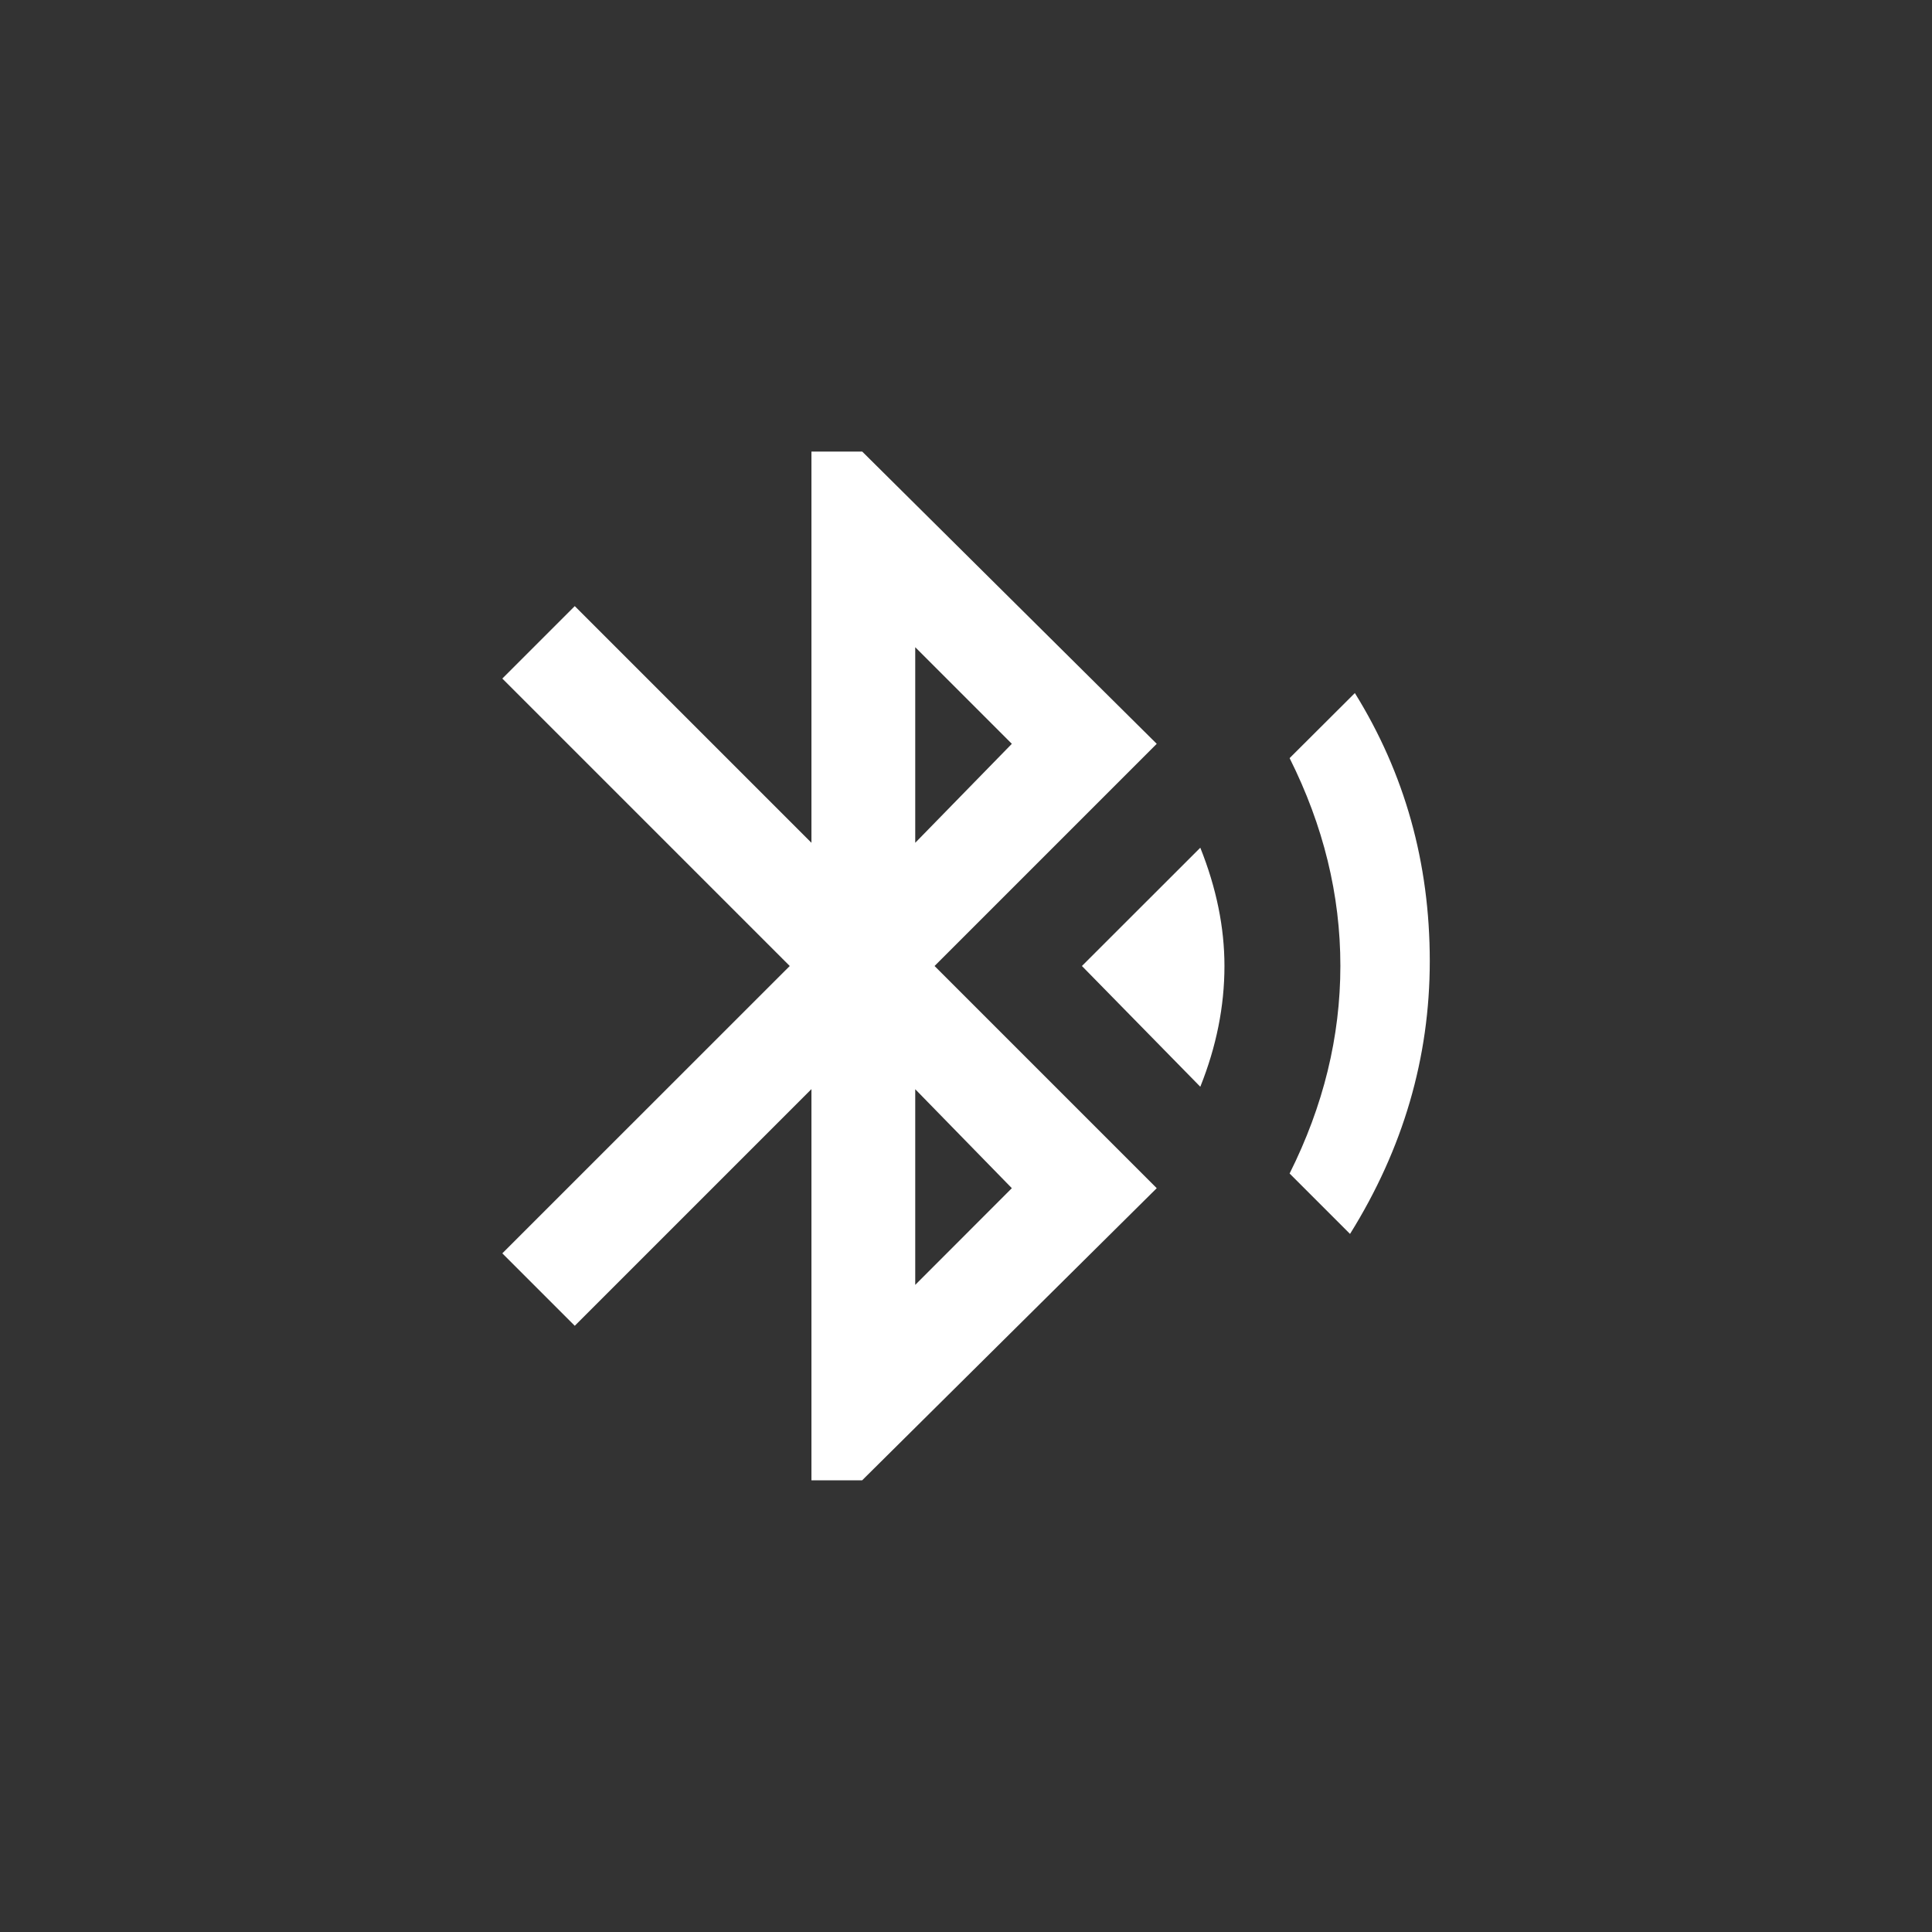 <!-- Generated by IcoMoon.io -->
<svg version="1.1" xmlns="http://www.w3.org/2000/svg" width="40" height="40" viewBox="0 0 40 40">
<rect x="0" y="0" width="40" height="40" fill="#333333" stroke="none"/>
<title>mt-bluetooth_searching</title>
<path fill="#fff" d="M20.949 24.6l-2-2.049v4.051zM18.949 13.4v4.049l2-2.049zM23.949 15.4l-4.6 4.6 4.6 4.6-6.1 6.049h-1.049v-8.1l-4.9 4.9-1.5-1.5 5.951-5.949-5.951-5.951 1.5-1.5 4.9 4.9v-8.1h1.051zM28.051 14.349q1.551 2.5 1.551 5.549 0 3-1.651 5.649l-1.251-1.251q1.051-2.1 1.051-4.3t-1.051-4.3zM22.4 20l2.451-2.449q0.5 1.251 0.5 2.449 0 1.251-0.5 2.5z"></path>
</svg>
